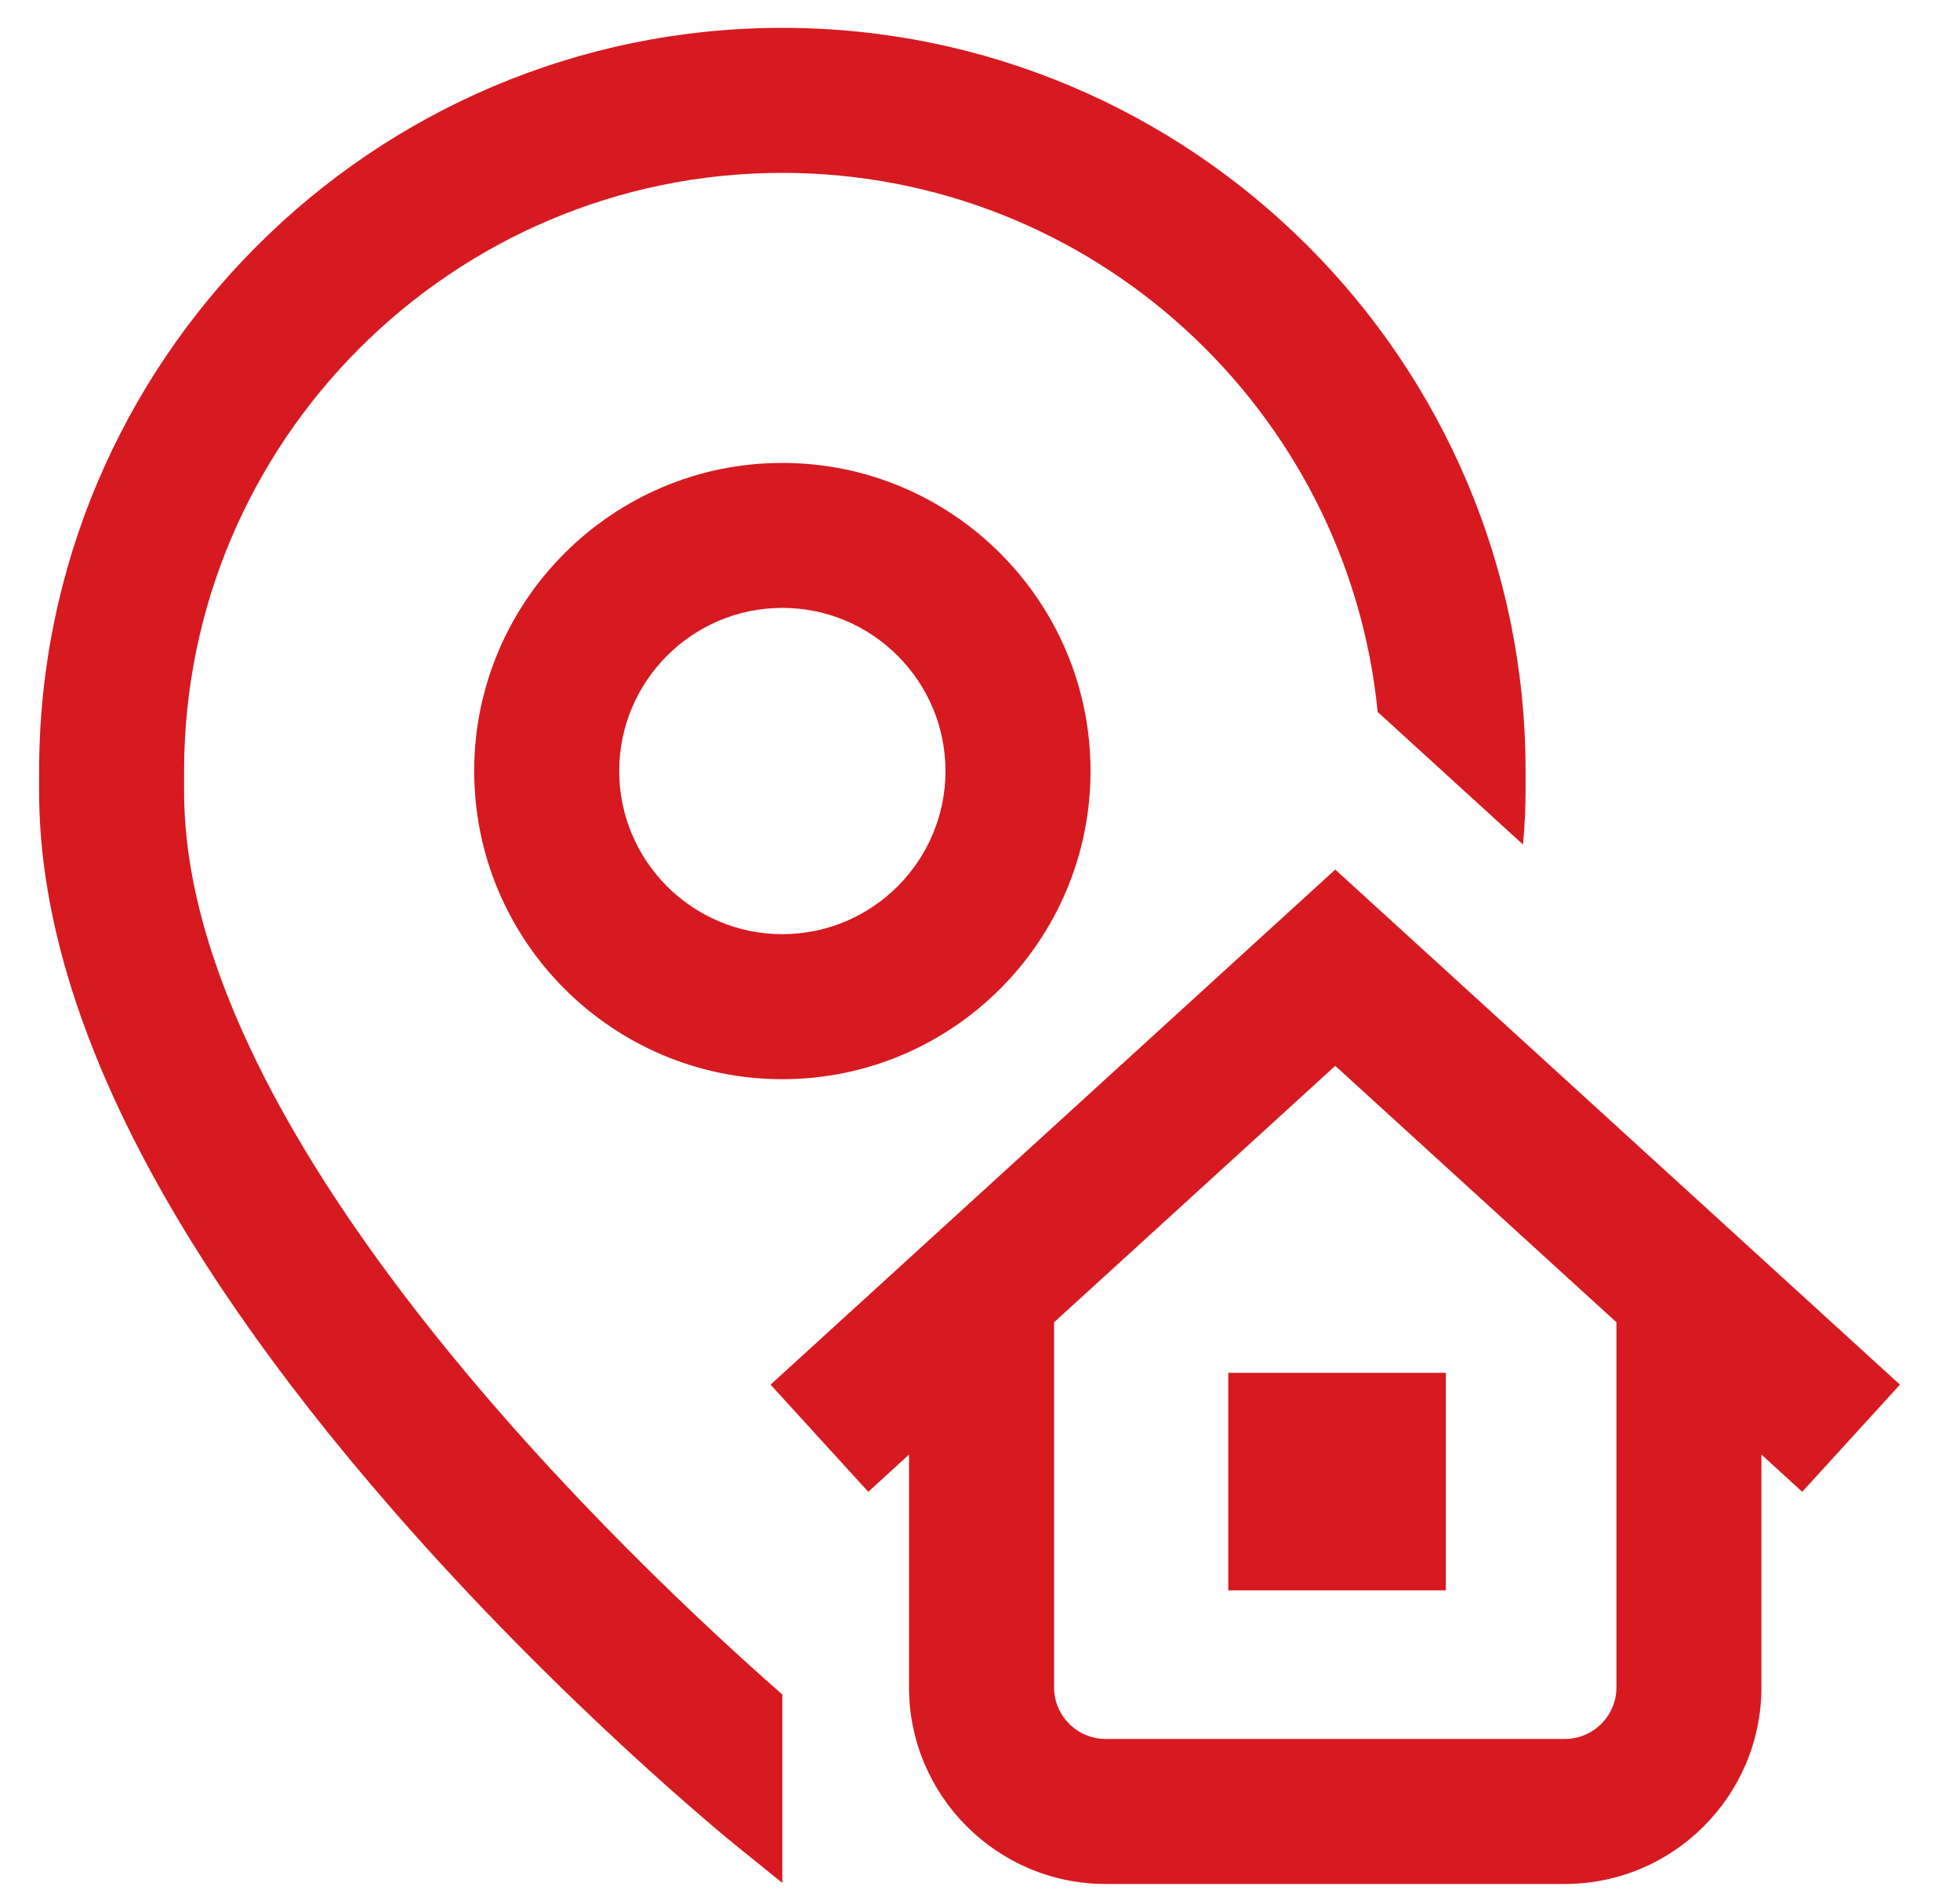 <svg width="28" height="27" viewBox="0 0 28 27" fill="none" xmlns="http://www.w3.org/2000/svg">
<path d="M11.176 24.21V26.902L10.525 26.376C10.425 26.295 8.031 24.352 5.604 21.565C2.256 17.721 0.559 14.271 0.559 11.31V11.016C0.559 5.162 5.322 0.398 11.176 0.398C17.031 0.398 21.794 5.162 21.794 11.016V11.31C21.794 11.558 21.781 11.811 21.757 12.066L19.681 10.172C19.255 5.855 15.604 2.47 11.176 2.47C6.464 2.47 2.63 6.304 2.63 11.016V11.31C2.63 16.313 9.077 22.37 11.176 24.21ZM17.547 22.722H20.655V19.614H17.547V22.722ZM11.176 6.614C13.604 6.614 15.579 8.589 15.579 11.016C15.579 13.444 13.604 15.419 11.176 15.419C8.749 15.419 6.774 13.444 6.774 11.016C6.774 8.589 8.749 6.614 11.176 6.614ZM11.176 8.685C9.891 8.685 8.846 9.731 8.846 11.016C8.846 12.301 9.891 13.347 11.176 13.347C12.461 13.347 13.507 12.301 13.507 11.016C13.507 9.731 12.461 8.685 11.176 8.685ZM25.746 21.314L25.163 20.782V24.108C25.163 25.657 23.903 26.917 22.355 26.917H15.795C14.247 26.917 12.986 25.657 12.986 24.108V20.782L12.404 21.314L11.008 19.783L19.075 12.424L27.142 19.783L25.746 21.314ZM23.092 18.892L19.075 15.228L15.058 18.892V24.108C15.058 24.515 15.389 24.845 15.795 24.845H22.355C22.761 24.845 23.092 24.515 23.092 24.108V18.892Z" fill="#D71920"/>
</svg>
